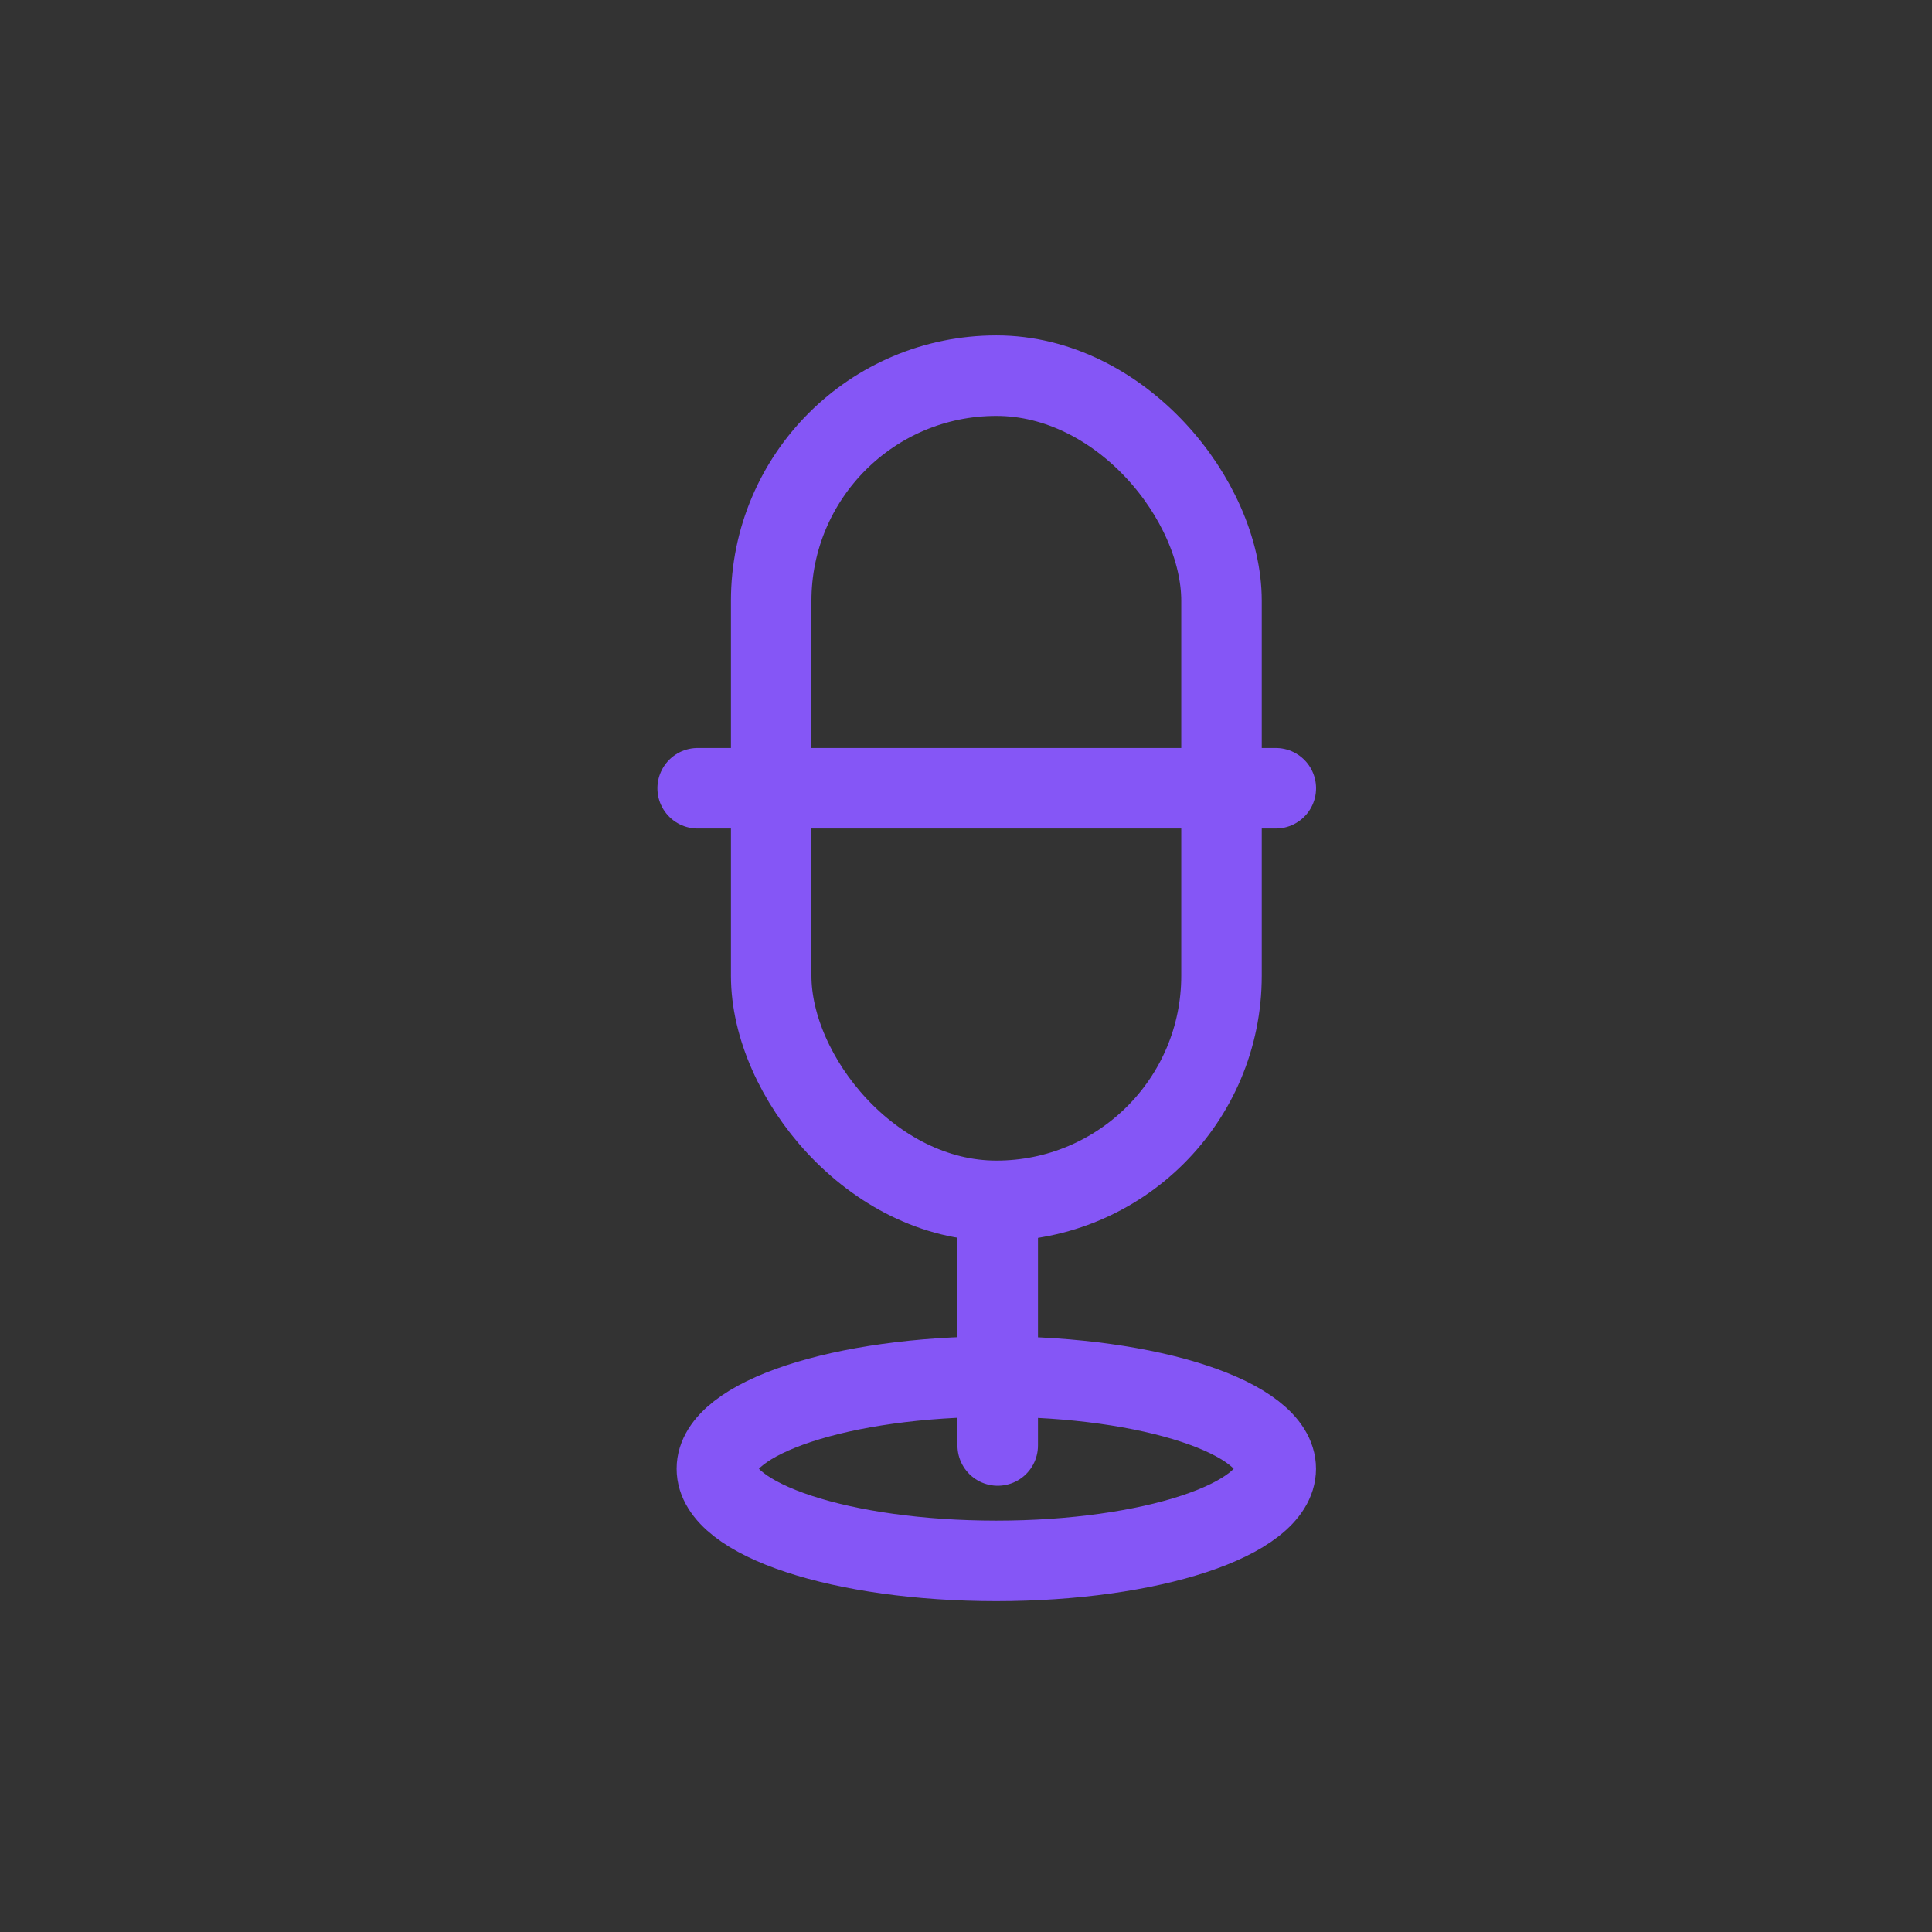 <svg xmlns="http://www.w3.org/2000/svg" id="prefix__ic_mike" width="36" height="36" viewBox="0 0 36 36">
    <rect x="0" y="0" width="36" height="36" fill="#333333" stroke="none"/>
    <defs>
        <style>
            .prefix__cls-2,.prefix__cls-3{fill:none;stroke:#8556f6;stroke-linejoin:round;stroke-width:1.5px}.prefix__cls-3{fill:#fff;stroke-linecap:round}
        </style>
    </defs>
    <path id="prefix__사각형_449" d="M0 0H36V36H0z" data-name="사각형 449" style="fill:none"/>
    <g id="prefix__그룹_10737" data-name="그룹 10737" transform="translate(-1.627 -2.292)">
        <ellipse id="prefix__타원_2" cx="5.207" cy="1.717" class="prefix__cls-2" data-name="타원 2" rx="5.207" ry="1.717" transform="translate(14.985 27.943)"/>
        <rect id="prefix__사각형_448" width="8.391" height="15.376" class="prefix__cls-2" data-name="사각형 448" rx="4.195" transform="translate(15.997 9.292)"/>
        <path id="prefix__선_60" d="M0 0L10.773 0" class="prefix__cls-3" data-name="선 60" transform="translate(14.627 16.98)"/>
        <path id="prefix__선_61" d="M0 0L0 4.127" class="prefix__cls-3" data-name="선 61" transform="translate(20.218 25.1)"/>
    </g>
</svg>
